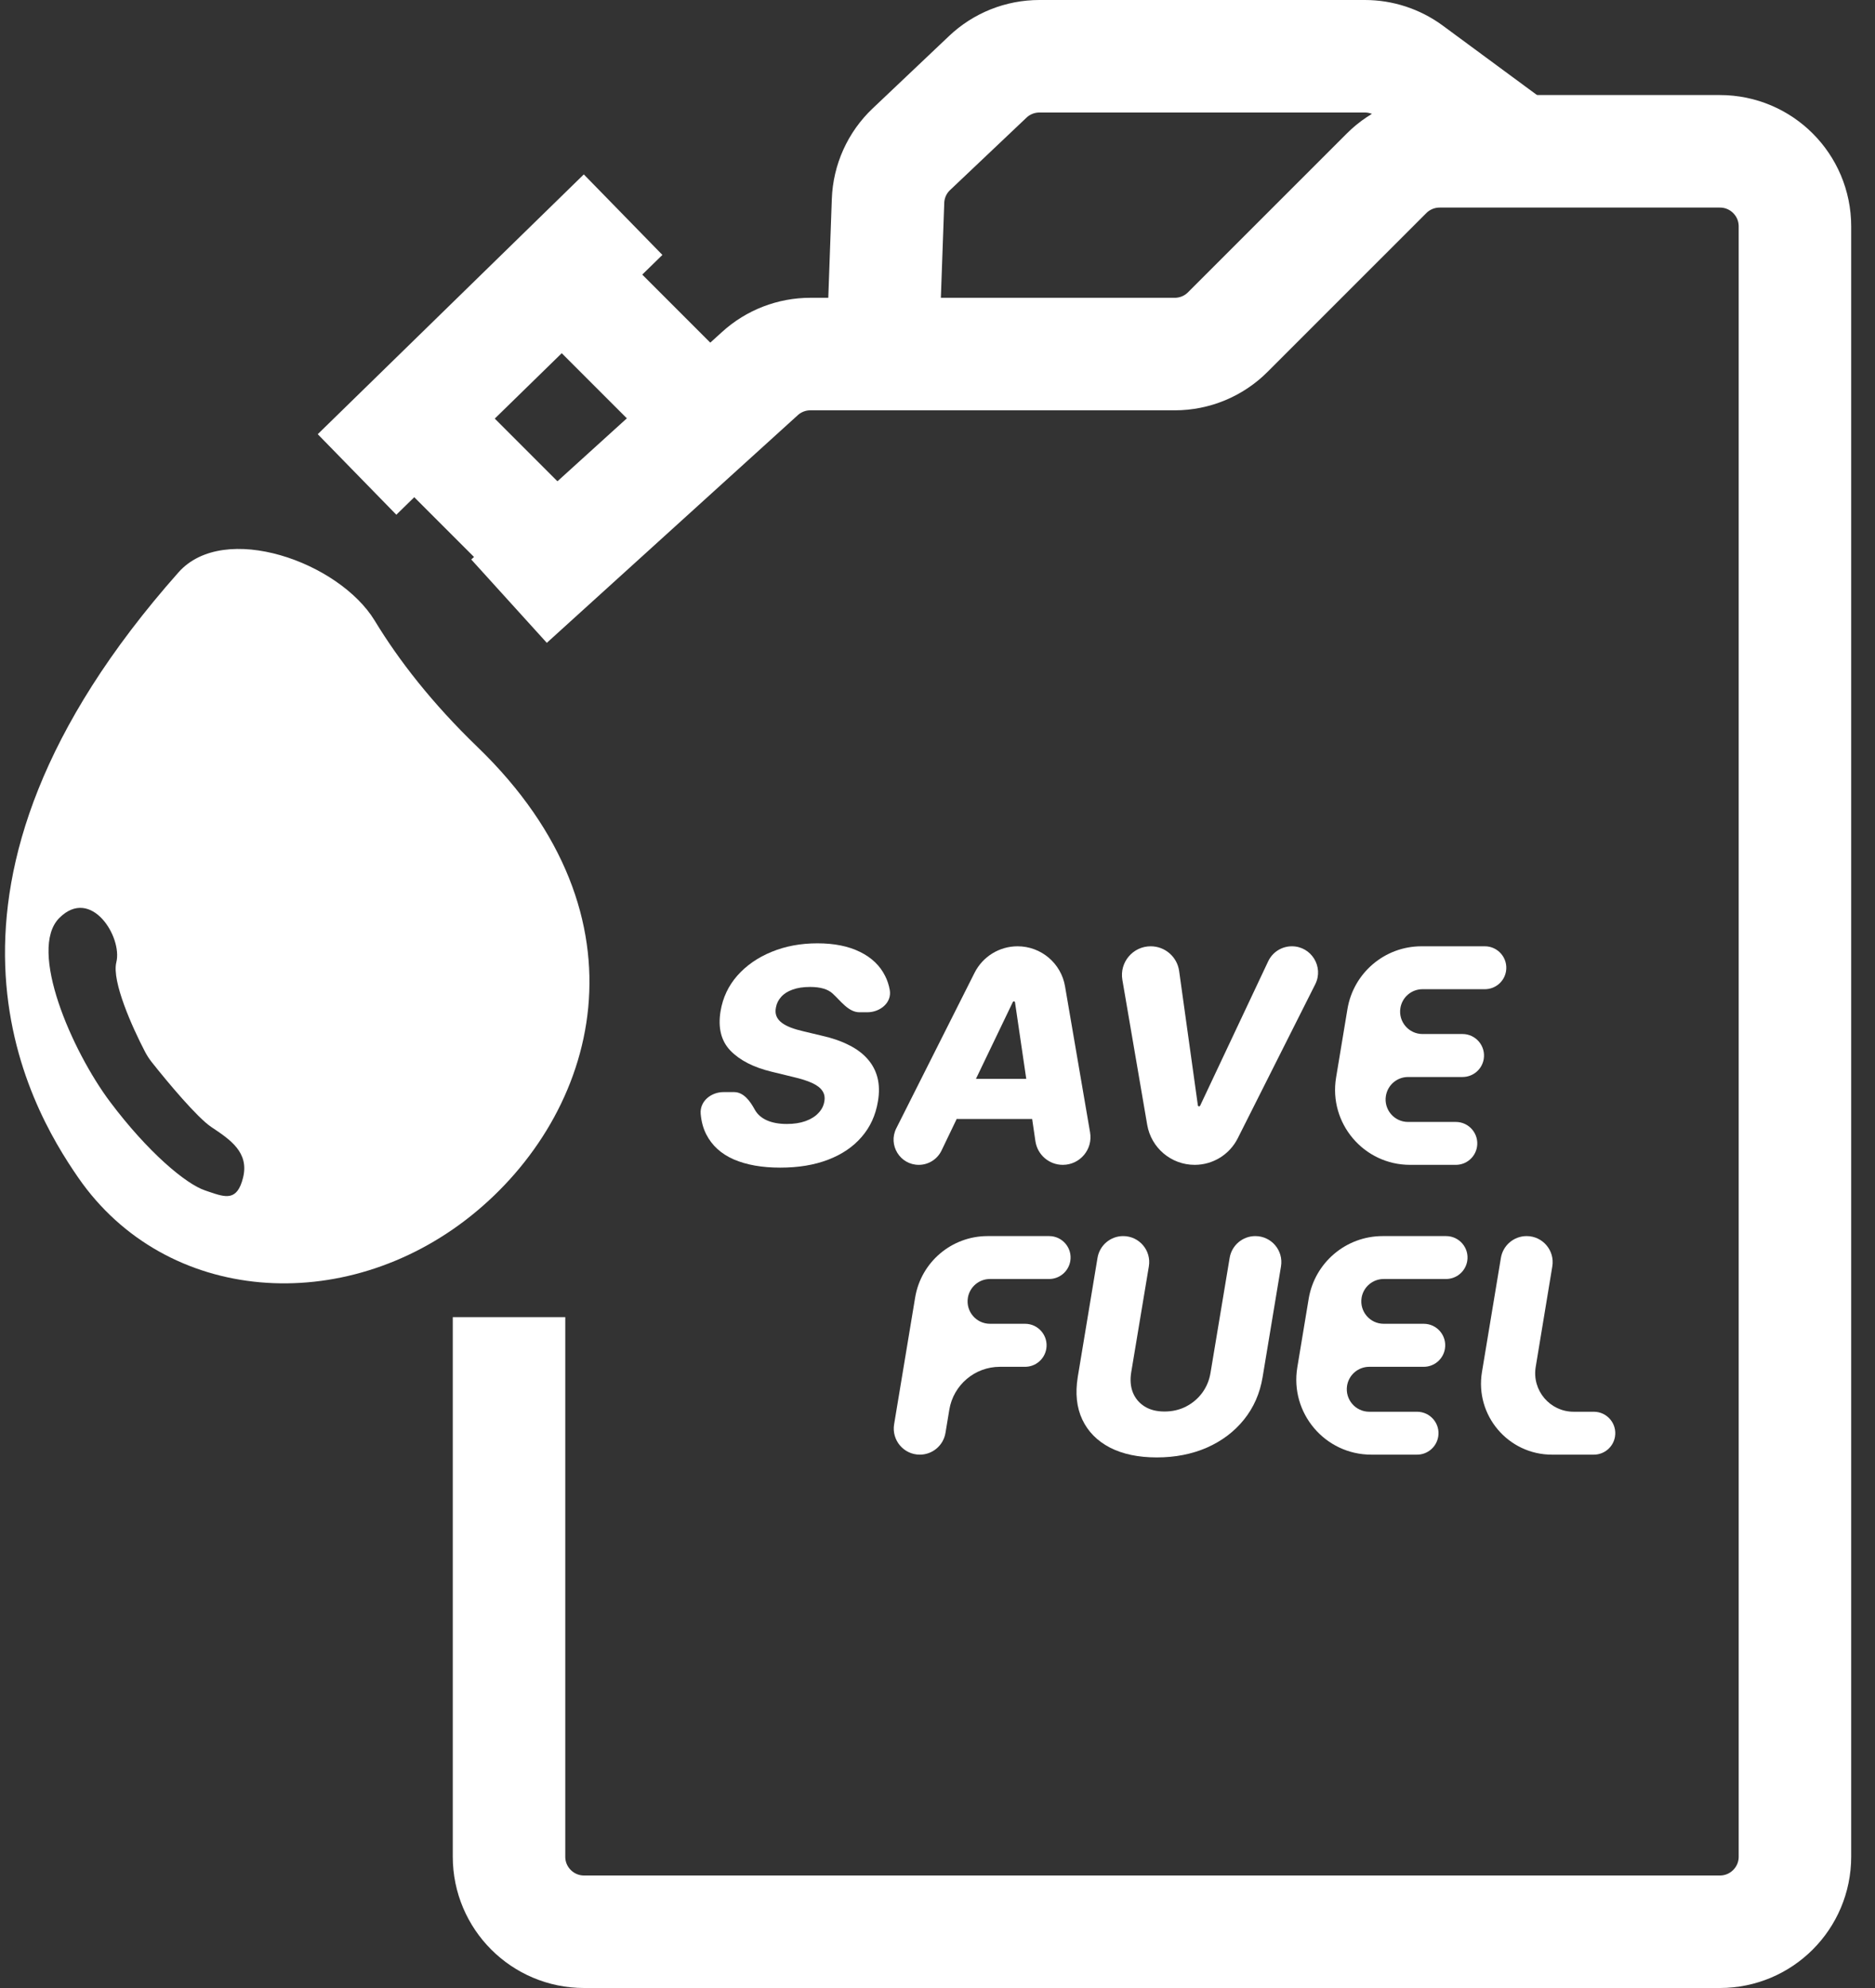<svg width="50" height="53" viewBox="0 0 50 53" fill="none" xmlns="http://www.w3.org/2000/svg">
<rect x="0" y="0" width="50" height="53" fill="#333333" stroke="none"/>
<path d="M13.574 16.027L20.266 9.958C20.634 9.624 21.113 9.439 21.61 9.439H31.327C31.857 9.439 32.366 9.229 32.741 8.853L36.975 4.62C37.35 4.245 37.859 4.034 38.389 4.034H45.865C46.969 4.034 47.865 4.929 47.865 6.034V49.5C47.865 50.605 46.969 51.5 45.865 51.5H15.574C14.47 51.5 13.574 50.605 13.574 49.5V35.115" stroke="white" stroke-width="3"/>
<path d="M9.521 12.649L16.616 5.723" stroke="white" stroke-width="3"/>
<path d="M11.041 11.128L14.757 14.845" stroke="white" stroke-width="3"/>
<path d="M15.096 7.412L18.812 11.128" stroke="white" stroke-width="3"/>
<path d="M23.541 9.27L23.681 5.358C23.699 4.834 23.923 4.338 24.304 3.978L26.341 2.048C26.712 1.696 27.205 1.5 27.716 1.5H36.397C36.824 1.5 37.24 1.637 37.584 1.89L40.264 3.865" stroke="white" stroke-width="3"/>
<path fill-rule="evenodd" clip-rule="evenodd" d="M4.759 15.26C5.976 13.888 9.042 14.981 9.994 16.549C10.633 17.602 11.519 18.744 12.73 19.912C17.46 24.473 15.94 29.709 12.562 32.412C9.183 35.115 4.428 34.777 2.089 31.399C0.754 29.47 -2.666 23.633 4.759 15.26ZM4.046 28.316C3.98 28.232 3.921 28.142 3.871 28.047C3.522 27.379 2.977 26.158 3.102 25.655C3.271 24.98 2.426 23.628 1.582 24.473C0.737 25.317 1.92 28.02 2.933 29.372C3.947 30.723 4.96 31.567 5.467 31.736C5.502 31.748 5.535 31.759 5.568 31.771C6.019 31.924 6.323 32.028 6.481 31.399C6.649 30.723 6.143 30.385 5.636 30.047C5.262 29.798 4.475 28.858 4.046 28.316Z" fill="white"/>
<path d="M22.921 26.987C22.626 26.987 22.423 26.688 22.205 26.489C22.078 26.371 21.877 26.312 21.602 26.312C21.419 26.312 21.264 26.336 21.135 26.383C21.006 26.429 20.905 26.493 20.831 26.577C20.757 26.659 20.71 26.753 20.691 26.861C20.674 26.947 20.679 27.023 20.705 27.089C20.732 27.155 20.778 27.214 20.845 27.265C20.913 27.317 20.997 27.361 21.098 27.399C21.2 27.437 21.315 27.47 21.442 27.499L21.92 27.613C22.197 27.675 22.437 27.759 22.64 27.863C22.845 27.965 23.011 28.09 23.138 28.236C23.265 28.38 23.352 28.546 23.4 28.733C23.447 28.921 23.451 29.132 23.411 29.365C23.35 29.733 23.205 30.049 22.976 30.312C22.748 30.576 22.45 30.778 22.082 30.918C21.716 31.059 21.291 31.129 20.805 31.129C20.319 31.129 19.907 31.056 19.567 30.91C19.23 30.762 18.985 30.539 18.833 30.241C18.752 30.082 18.703 29.901 18.685 29.697C18.656 29.362 18.959 29.115 19.295 29.115H19.574C19.832 29.115 20.005 29.358 20.128 29.584C20.198 29.709 20.306 29.804 20.452 29.869C20.598 29.933 20.775 29.965 20.981 29.965C21.171 29.965 21.337 29.94 21.479 29.889C21.623 29.837 21.738 29.766 21.823 29.675C21.911 29.584 21.964 29.48 21.983 29.362C22.002 29.254 21.984 29.16 21.929 29.081C21.876 29.001 21.785 28.932 21.656 28.873C21.529 28.814 21.362 28.761 21.155 28.713L20.572 28.571C20.09 28.454 19.725 28.266 19.476 28.008C19.23 27.75 19.142 27.4 19.215 26.958C19.275 26.596 19.425 26.279 19.664 26.008C19.905 25.737 20.209 25.526 20.577 25.376C20.947 25.224 21.354 25.149 21.798 25.149C22.249 25.149 22.629 25.226 22.936 25.379C23.245 25.531 23.468 25.745 23.605 26.022C23.663 26.137 23.703 26.261 23.727 26.392C23.787 26.731 23.471 26.987 23.127 26.987H22.921Z" fill="white"/>
<path d="M25.107 30.674C24.995 30.907 24.759 31.055 24.501 31.055C24.001 31.055 23.676 30.528 23.901 30.081L25.988 25.935C26.206 25.502 26.65 25.228 27.135 25.228C27.761 25.228 28.296 25.679 28.401 26.296L29.069 30.192C29.146 30.643 28.799 31.055 28.341 31.055C27.975 31.055 27.664 30.786 27.611 30.424L27.067 26.722C27.065 26.707 27.052 26.696 27.037 26.696C27.025 26.696 27.015 26.703 27.009 26.714L25.107 30.674ZM25.03 29.207C25.074 28.95 25.297 28.762 25.558 28.762H27.636C27.967 28.762 28.219 29.06 28.163 29.387C28.12 29.644 27.897 29.832 27.636 29.832H25.558C25.226 29.832 24.975 29.534 25.03 29.207Z" fill="white"/>
<path d="M30.685 25.228C31.068 25.228 31.392 25.51 31.444 25.889L31.943 29.468C31.945 29.484 31.959 29.496 31.975 29.496C31.987 29.496 31.999 29.489 32.004 29.477L33.818 25.629C33.933 25.384 34.179 25.228 34.45 25.228C34.969 25.228 35.307 25.776 35.073 26.241L33.006 30.348C32.787 30.782 32.343 31.055 31.858 31.055C31.232 31.055 30.698 30.604 30.592 29.987L29.93 26.124C29.849 25.656 30.21 25.228 30.685 25.228Z" fill="white"/>
<path d="M37.602 31.055C36.367 31.055 35.427 29.946 35.629 28.727L35.932 26.901C36.093 25.936 36.927 25.228 37.906 25.228H39.596C39.95 25.228 40.219 25.547 40.16 25.896C40.114 26.171 39.875 26.372 39.596 26.372H37.934C37.64 26.372 37.391 26.585 37.344 26.874C37.285 27.237 37.566 27.567 37.934 27.567H39C39.355 27.567 39.624 27.886 39.566 28.236C39.519 28.512 39.28 28.713 39 28.713H37.548C37.254 28.713 37.004 28.927 36.957 29.217C36.898 29.581 37.179 29.911 37.548 29.911H38.822C39.176 29.911 39.445 30.23 39.386 30.578C39.34 30.854 39.101 31.055 38.822 31.055H37.602Z" fill="white"/>
<path d="M24.528 38.781C24.099 38.781 23.773 38.395 23.843 37.972L24.404 34.591C24.561 33.647 25.378 32.954 26.336 32.954H27.977C28.331 32.954 28.6 33.272 28.541 33.621C28.494 33.896 28.256 34.098 27.977 34.098H26.4C26.107 34.098 25.857 34.31 25.81 34.599C25.751 34.963 26.032 35.292 26.4 35.292H27.335C27.69 35.292 27.96 35.611 27.901 35.961C27.854 36.237 27.615 36.439 27.335 36.439H26.664C25.995 36.439 25.424 36.923 25.315 37.583L25.213 38.199C25.158 38.535 24.868 38.781 24.528 38.781Z" fill="white"/>
<path d="M32.791 33.533C32.847 33.199 33.136 32.954 33.475 32.954C33.904 32.954 34.23 33.338 34.16 33.761L33.67 36.712C33.598 37.147 33.432 37.525 33.172 37.847C32.914 38.168 32.585 38.416 32.185 38.593C31.785 38.767 31.339 38.855 30.848 38.855C30.355 38.855 29.939 38.767 29.599 38.593C29.259 38.416 29.014 38.168 28.862 37.847C28.71 37.525 28.67 37.147 28.74 36.712L29.267 33.535C29.322 33.2 29.612 32.954 29.951 32.954C30.381 32.954 30.707 33.339 30.636 33.762L30.165 36.59C30.133 36.791 30.148 36.97 30.211 37.127C30.275 37.283 30.379 37.406 30.524 37.497C30.668 37.587 30.844 37.631 31.053 37.631C31.263 37.631 31.456 37.587 31.63 37.497C31.805 37.406 31.949 37.283 32.063 37.127C32.177 36.97 32.25 36.791 32.282 36.59L32.791 33.533Z" fill="white"/>
<path d="M36.568 38.781C35.333 38.781 34.393 37.672 34.595 36.453L34.898 34.626C35.059 33.661 35.893 32.954 36.871 32.954H38.562C38.916 32.954 39.185 33.272 39.126 33.621C39.079 33.896 38.841 34.098 38.562 34.098H36.899C36.606 34.098 36.356 34.31 36.309 34.599C36.251 34.963 36.531 35.292 36.899 35.292H37.966C38.321 35.292 38.59 35.611 38.531 35.961C38.485 36.237 38.246 36.439 37.966 36.439H36.514C36.22 36.439 35.969 36.652 35.922 36.942C35.864 37.307 36.145 37.637 36.514 37.637H37.788C38.142 37.637 38.411 37.955 38.352 38.304C38.305 38.579 38.067 38.781 37.788 38.781H36.568Z" fill="white"/>
<path d="M41.386 38.781C40.217 38.781 39.328 37.731 39.519 36.578L40.024 33.535C40.08 33.2 40.37 32.954 40.71 32.954C41.139 32.954 41.465 33.339 41.395 33.762L40.952 36.443C40.849 37.068 41.331 37.637 41.965 37.637H42.502C42.856 37.637 43.125 37.955 43.066 38.304C43.02 38.579 42.781 38.781 42.502 38.781H41.386Z" fill="white"/>
</svg>
